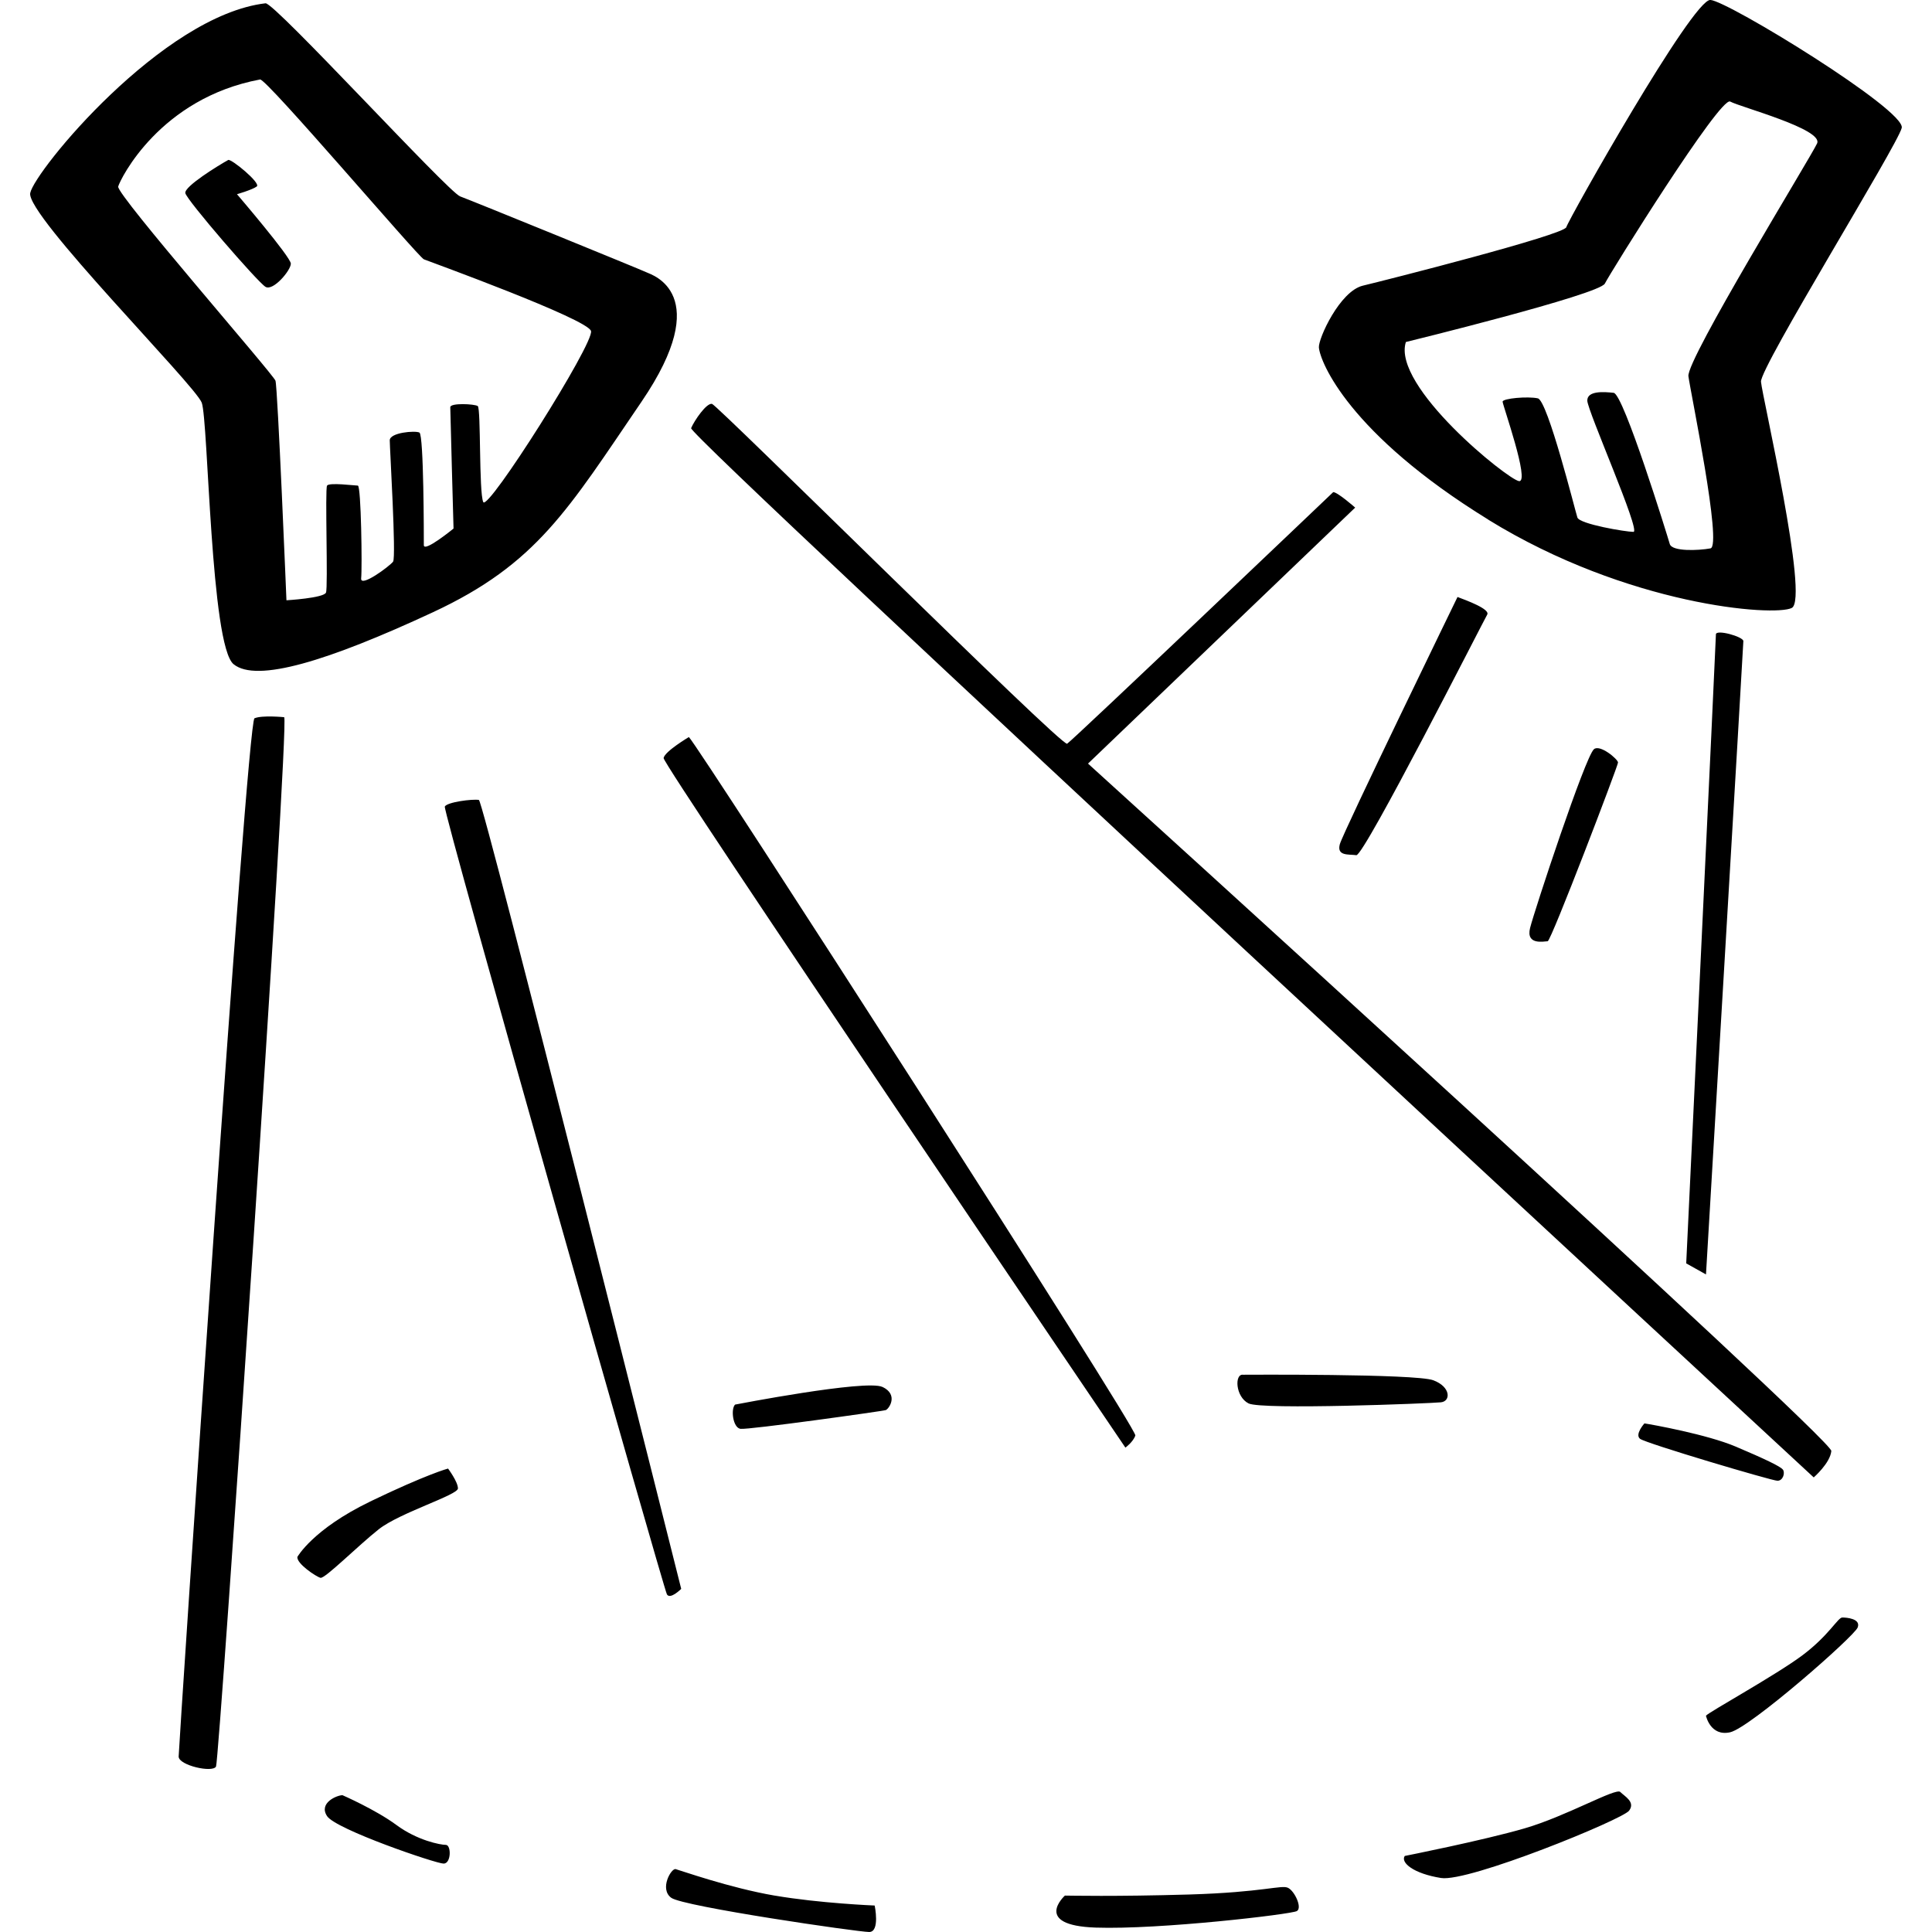 <?xml version="1.0" ?><svg viewBox="0 0 64 64" xmlns="http://www.w3.org/2000/svg"><path d="M9.635 8.736c0-.22-1.785-2.303-1.785-2.303s.51-.146.656-.256c.146-.11-.852-.93-.947-.877-.33.183-1.458.877-1.42 1.096.035.22 2.403 2.96 2.658 3.107.255.146.837-.548.837-.767zm39.667 8.48c4.626 2.85 9.47 3.215 10.053 2.923.583-.293-.983-7.02-1.02-7.494-.036-.475 4.517-7.822 4.662-8.407.146-.586-5.755-4.204-6.338-4.24-.584-.038-4.7 7.272-4.773 7.528-.073.256-5.974 1.754-6.74 1.937-.764.183-1.478 1.755-1.456 2.047.04.477.986 2.852 5.612 5.703zM46.57 11.33s6.41-1.57 6.593-1.936c.182-.365 3.825-6.214 4.152-6.03.328.182 3.096.913 2.878 1.388-.22.475-4.335 7.164-4.262 7.712.074.548 1.13 5.63.73 5.702-.4.073-1.275.11-1.348-.146-.073-.256-1.53-4.97-1.858-5.007-.328-.037-.874-.073-.874.256 0 .328 1.785 4.35 1.53 4.35-.255 0-1.785-.257-1.858-.476-.073-.22-.983-3.874-1.31-3.947-.33-.073-1.167 0-1.167.11s.91 2.668.546 2.632c-.363-.04-4.224-3.147-3.75-4.61zM14.735 26.72c-.073.145 7.25 25.913 7.358 26.096.11.183.473-.183.473-.183s-6.55-26.108-6.702-26.134c-.22-.037-1.056.072-1.13.22zM41.18 45.54c-.292-.037-.256.73.18.95.438.22 6.047 0 6.375-.037.328-.037.328-.512-.255-.73-.582-.22-6.3-.183-6.3-.183zM21.982 25.11c-.036.22 15.298 22.844 15.298 22.844s.256-.183.33-.402c.072-.22-14.498-22.88-14.79-23.136 0 0-.8.475-.837.694zm34.86-4.093c0 .22-.984 20.834-.984 20.834l.655.366s1.238-20.834 1.238-20.98c0-.146-.91-.402-.91-.22zm3.24 27.924s.546-.474.583-.876-24.623-22.77-24.623-22.77l8.85-8.48s-.582-.513-.727-.513c0 0-8.633 8.225-8.815 8.335-.18.11-11.582-11.22-11.764-11.258-.182-.037-.583.548-.692.804-.11.258 37.19 34.76 37.19 34.76zM52.8 24.82c-.292.256-1.968 5.336-2.114 5.92-.146.586.473.44.583.44s2.33-5.812 2.33-5.92c0-.11-.602-.615-.8-.44zm-8.416 3.143c-.11.403.29.33.546.366.255.037 4.225-7.785 4.335-7.968.11-.183-.692-.475-.983-.585 0 0-3.788 7.786-3.898 8.188zm9.29 31.398c-.147-.146-1.786.804-3.17 1.206-1.384.402-3.97.914-3.97.914-.146.22.29.585 1.202.73.91.147 6.01-1.936 6.23-2.23.217-.29-.148-.474-.293-.62zm5.39-10.673c-.074-.11-.62-.366-1.567-.768s-2.768-.73-3.023-.768c0 0-.328.364-.146.51.182.147 4.37 1.39 4.553 1.39s.256-.255.183-.365zM42.67 62.538c-.22-.11-.8.146-3.278.22-2.477.072-3.934.036-4.116.036 0 0-1.093.987 1.02 1.06 2.113.073 6.484-.44 6.666-.548.182-.11-.073-.658-.292-.768zm-13.44-16.594c-.546-.256-4.88.585-4.88.585-.147.145-.074.767.18.803.256.037 4.7-.585 4.81-.62.108-.038.436-.513-.11-.77zm-21.49-23.94c.764.62 3.132-.11 6.592-1.718 3.46-1.608 4.48-3.4 6.92-6.98 2.44-3.583.33-4.204.183-4.277-.146-.074-5.792-2.377-6.192-2.523-.4-.147-6.15-6.432-6.447-6.397-3.424.402-7.65 5.555-7.795 6.286-.146.73 5.464 6.36 5.682 6.945s.29 8.042 1.056 8.664zm.874-19.372c.21-.04 5.245 5.885 5.427 5.958.182.073 5.427 1.974 5.537 2.376.11.402-3.424 5.994-3.57 5.665-.146-.328-.073-3.106-.182-3.18-.11-.072-.91-.11-.91.038 0 .146.108 4.02.108 4.02s-.984.805-.984.55c0-.257 0-3.656-.146-3.73-.146-.072-.983 0-.983.257 0 .256.218 3.874.11 4.02-.11.147-1.094.878-1.057.55.036-.33 0-3.07-.11-3.07-.108 0-.946-.11-1.02 0-.072.11.037 3.362-.035 3.544-.072.182-1.31.255-1.31.255s-.29-7.054-.364-7.274c-.073-.218-5.282-6.176-5.21-6.432.074-.257 1.385-2.925 4.7-3.546zm52.414 50.95c-.146 0-.437.586-1.31 1.244-.875.658-3.133 1.9-3.206 2.01 0 0 .146.694.8.548.657-.146 4.117-3.18 4.226-3.472.11-.292-.364-.33-.51-.33zm-35.368 9.212c-1.493-.256-3.132-.84-3.278-.877-.146-.037-.546.658-.146.95.4.292 6.192 1.133 6.557 1.133s.182-.877.182-.877-1.82-.073-3.315-.33zm-17.23-39c-.254.11-2.512 34.102-2.512 34.394s1.13.548 1.238.33c.11-.22 2.44-34.578 2.258-34.76 0 0-.728-.073-.983.036zm6.34 37.32c-.183 0-.948-.147-1.64-.66-.692-.51-1.785-.986-1.785-.986-.182 0-.8.256-.51.694.29.44 3.606 1.572 3.86 1.572.256 0 .256-.62.074-.62zm-2.514-11.37c-1.894.915-2.404 1.83-2.404 1.83-.036.218.62.657.765.693.145.037 1.237-1.06 1.93-1.608s2.623-1.134 2.623-1.353c0-.22-.328-.658-.328-.658s-.693.182-2.587 1.095z"/></svg>